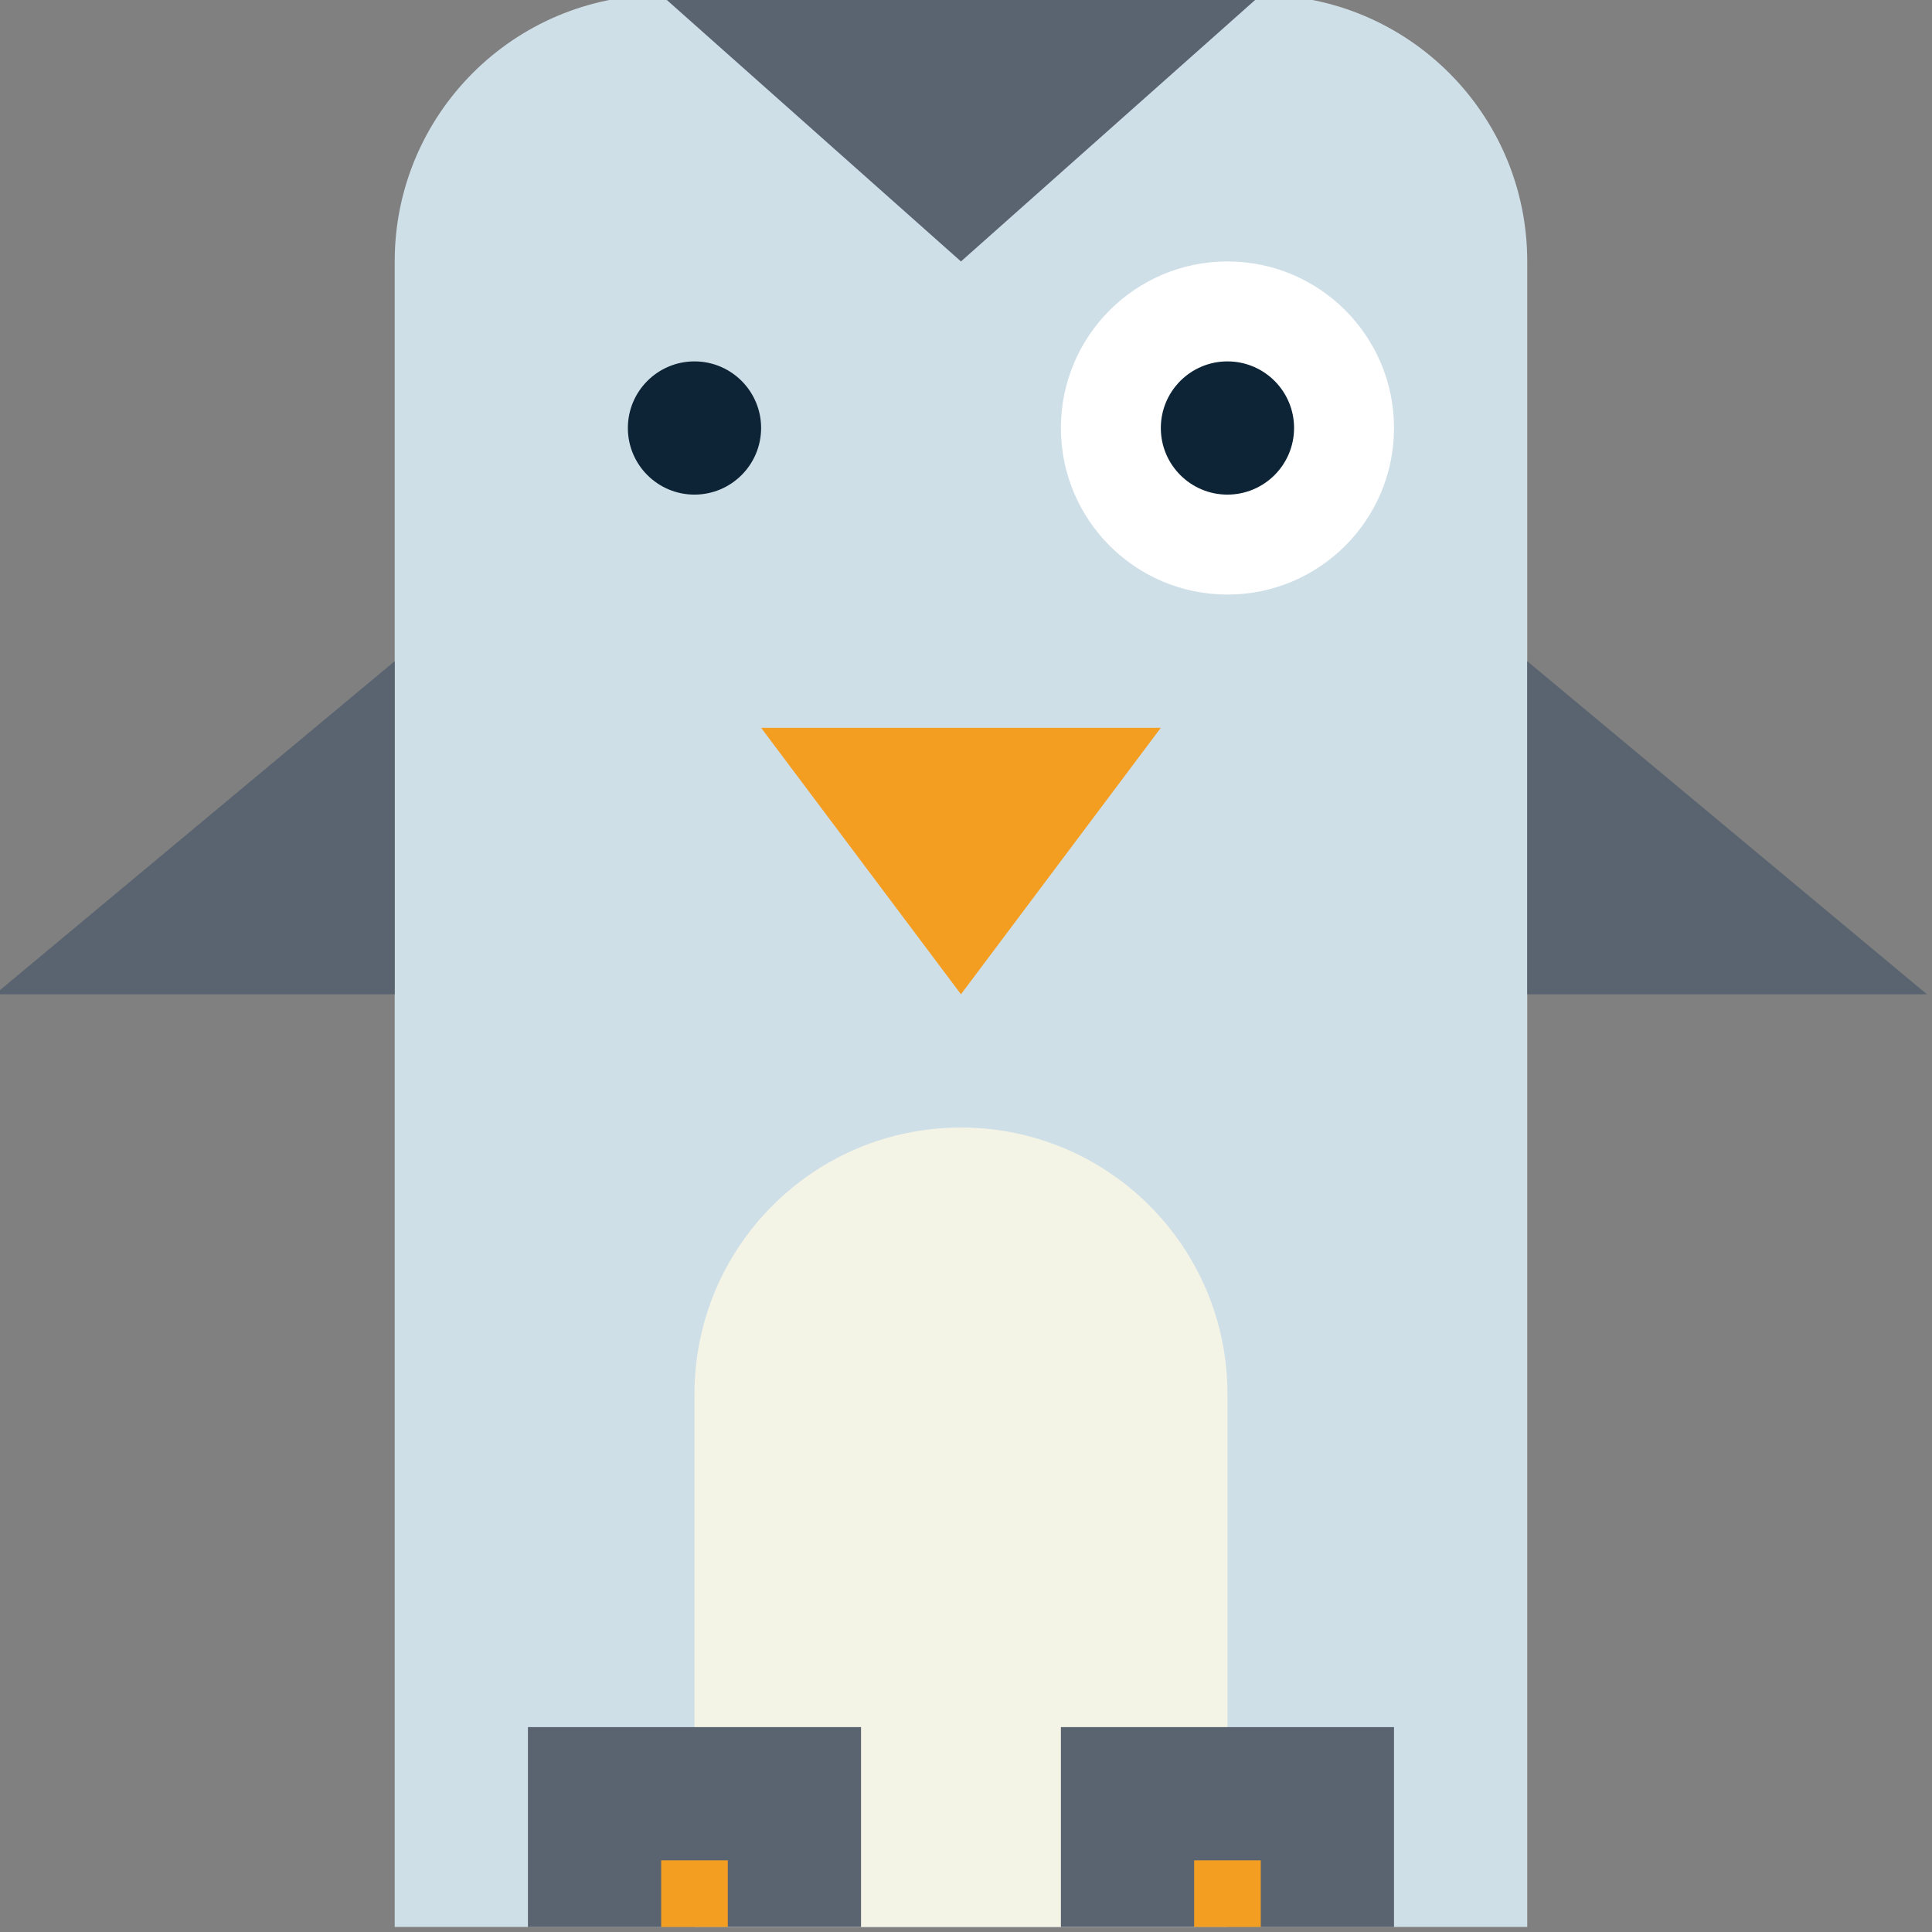 <svg height="383.999pt" viewBox="1 1 383.999 383.999" width="383.999pt" xmlns="http://www.w3.org/2000/svg"><rect x="1" y="1" width="383.999" height="383.999" fill="#808080" stroke="none"/><path d="m132.414 0h119.172c29.254 0 52.965 23.715 52.965 52.965v331.035h-225.102v-331.035c0-29.25 23.715-52.965 52.965-52.965zm0 0" fill="#cfdfe8"/><path d="m192 225.105c29.254 0 52.965 23.711 52.965 52.965v105.93h-105.93v-105.93c0-29.254 23.715-52.965 52.965-52.965zm0 0" fill="#f4f4e6"/><g fill="#5a6470"><path d="m79.449 132.414-79.449 66.207h79.449zm0 0"/><path d="m304.551 132.414 79.449 66.207h-79.449zm0 0"/><path d="m105.93 344.277h66.207v39.723h-66.207zm0 0"/><path d="m211.863 344.277h66.207v39.723h-66.207zm0 0"/><path d="m132.414 0 59.586 52.965 59.586-52.965zm0 0"/></g><path d="m152.277 145.656h79.445l-39.723 52.965zm0 0" fill="#f49e21"/><path d="m278.07 86.07c0 18.281-14.824 33.102-33.105 33.102s-33.102-14.82-33.102-33.102c0-18.285 14.82-33.105 33.102-33.105s33.105 14.82 33.105 33.105zm0 0" fill="#fff"/><path d="m139.035 99.309c-7.312 0-13.242-5.926-13.242-13.238s5.93-13.242 13.242-13.242 13.242 5.93 13.242 13.242c-.012 7.309-5.934 13.23-13.242 13.238zm0 0" fill="#0d2436"/><path d="m244.965 99.309c-7.312 0-13.242-5.926-13.242-13.238s5.93-13.242 13.242-13.242 13.242 5.93 13.242 13.242c-.008 7.309-5.93 13.23-13.242 13.238zm0 0" fill="#0d2436"/><path d="m132.414 370.758h13.242v13.242h-13.242zm0 0" fill="#f49e21"/><path d="m238.344 370.758h13.242v13.242h-13.242zm0 0" fill="#f49e21"/></svg>